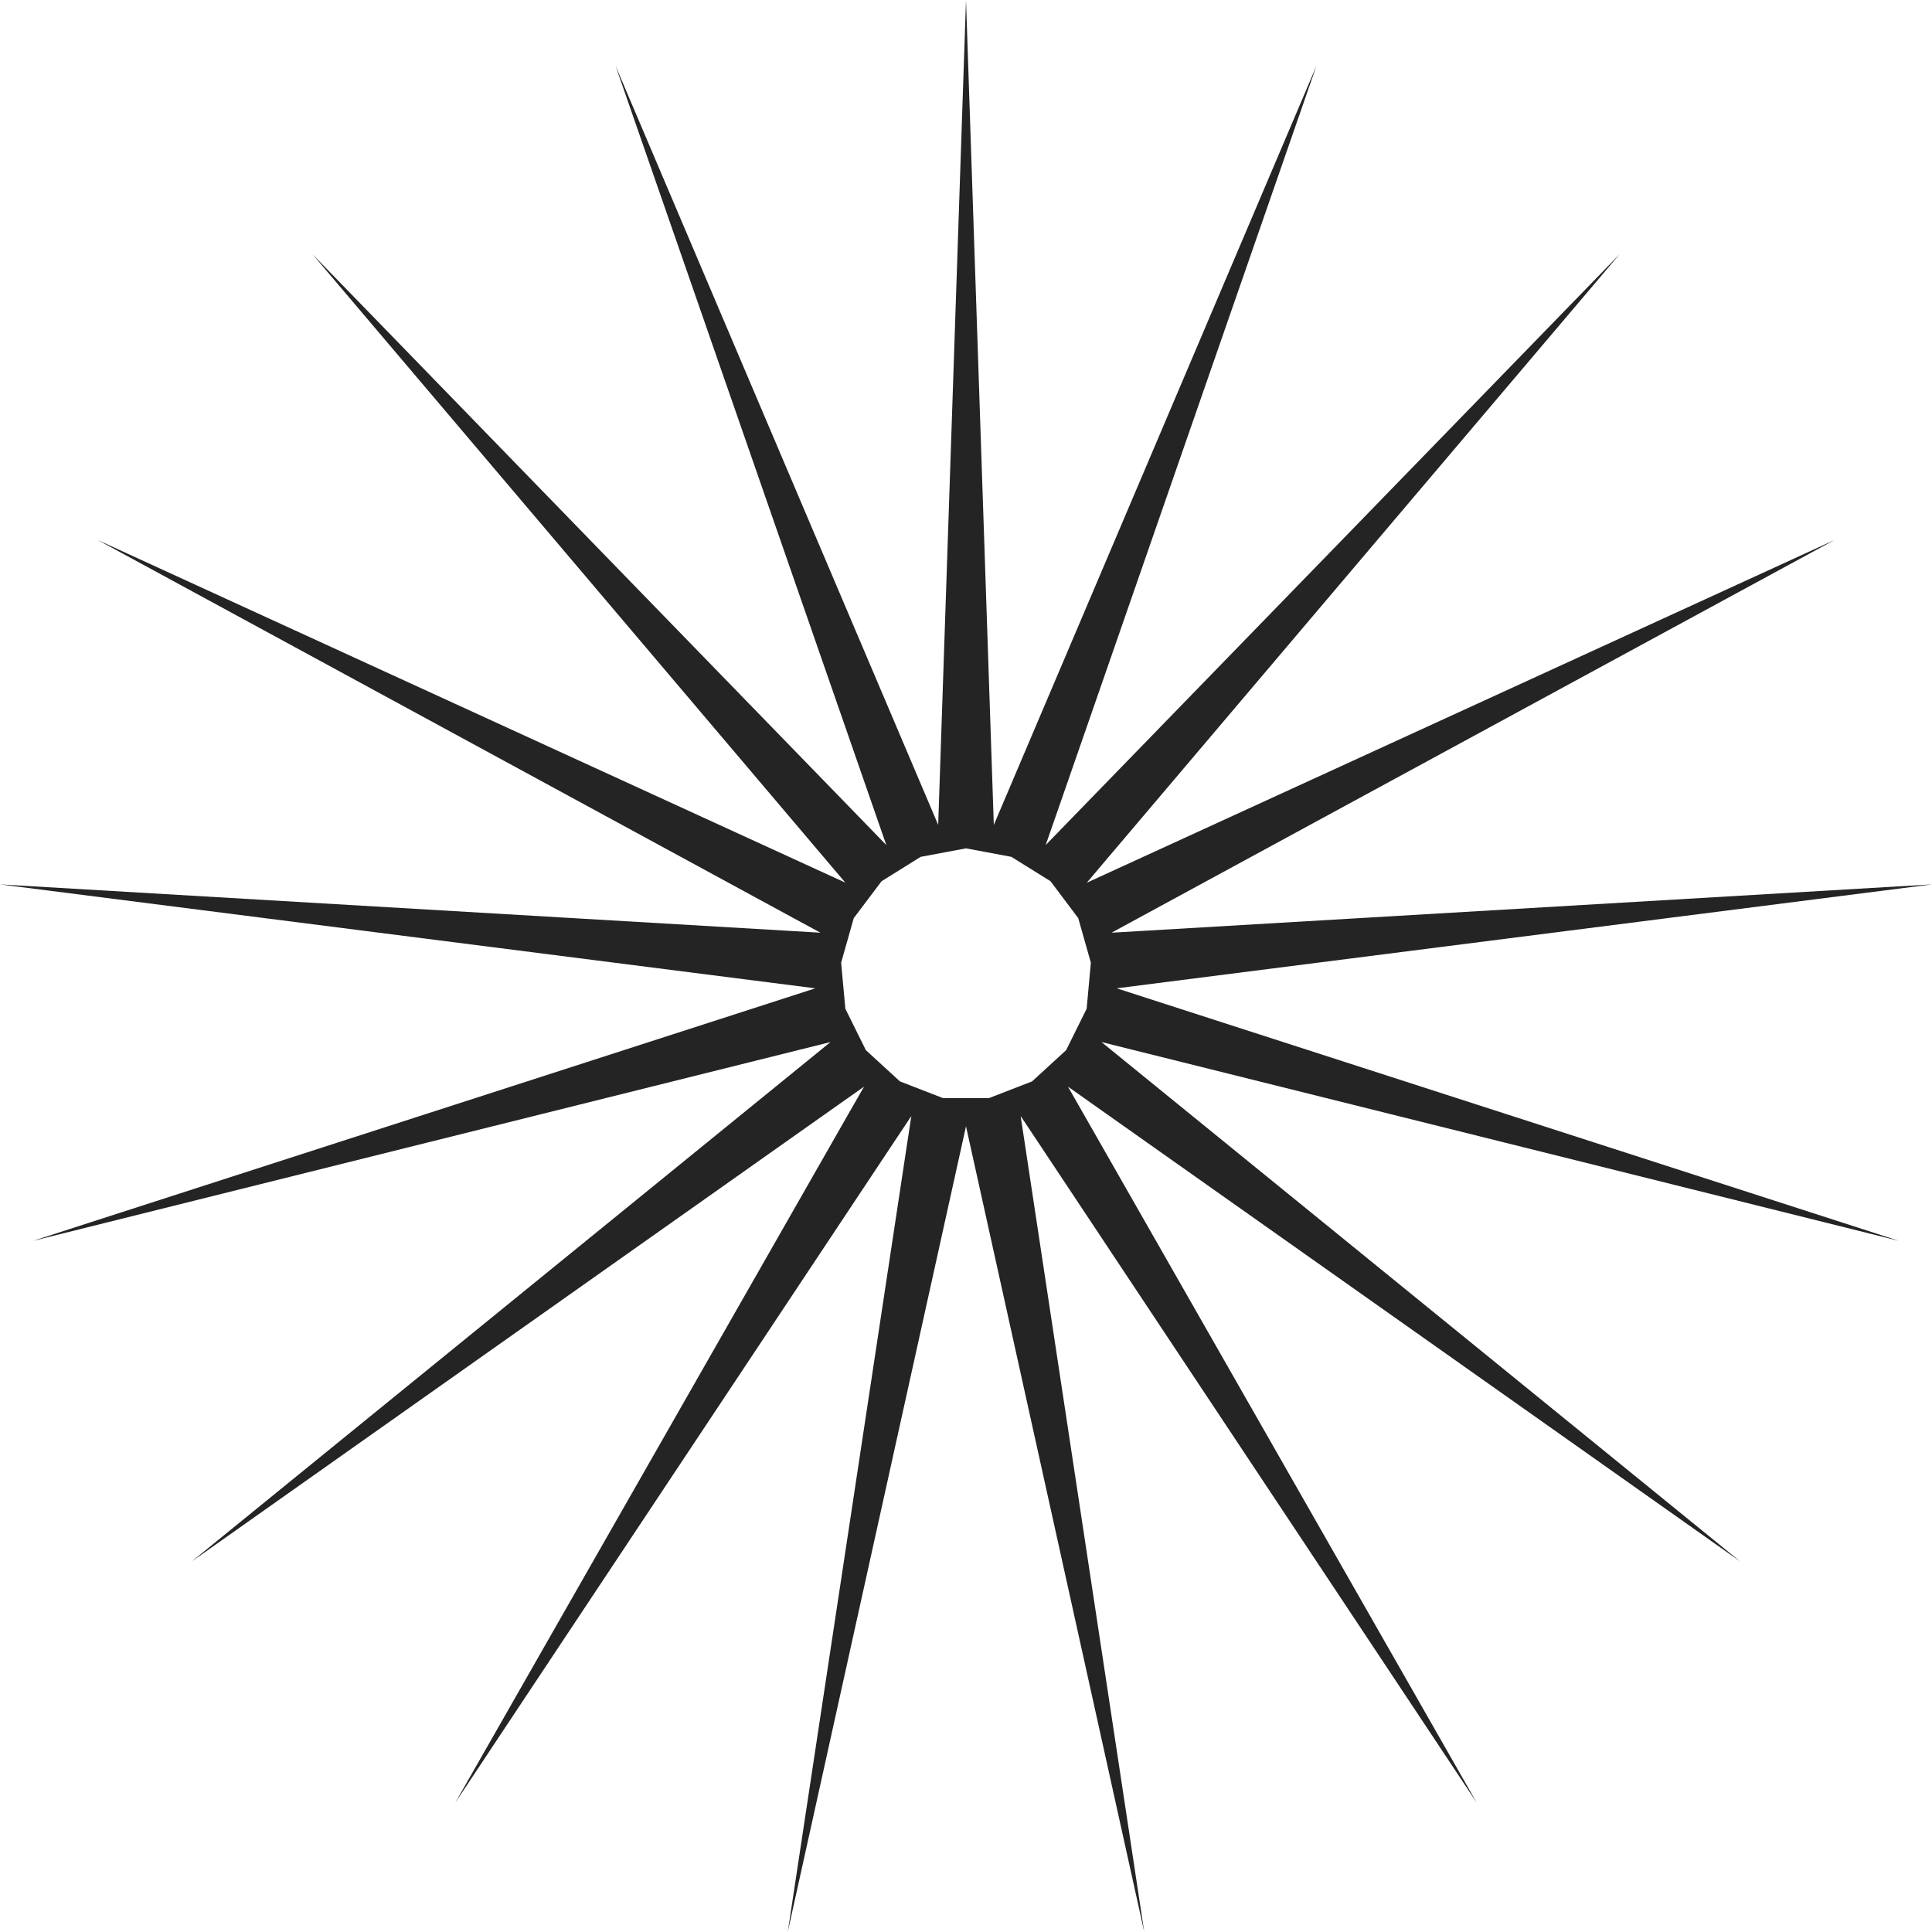 <svg xmlns="http://www.w3.org/2000/svg" width="38" height="38" fill="none" viewBox="0 0 38 38"><path fill="#242424" fill-rule="evenodd" d="m17 16.175.433.447-5.326-15.328 6.102 14.357.244.574.021-.623L19 0l.526 15.602.021.623.244-.574 6.102-14.357-5.121 14.739-.205.588.433-.446L31.855 5.001 21.778 16.887l-.402.475 14.705-6.74-13.672 7.426-.546.297.62-.036L38 17.395l-16.036 2.044 15.389 4.968-15.086-3.761-.602-.15.482.392 12.08 9.824-12.714-8.98-.508-.36.309.541 7.731 13.543-8.625-12.987-.345-.518L22.506 38 19 22.153 15.494 38l2.337-15.433.094-.616-.345.518-8.625 12.987 7.73-13.543.31-.54-.508.358-12.714 8.98 12.08-9.823.482-.392-.602.15L.647 24.407l14.798-4.777.591-.191L0 17.395l16.137.95-.546-.296L1.92 10.62l14.706 6.74L6.146 5zm1.109.678-.77.48-.547.726-.248.876.083.906.404.815.67.614.846.328h.906l.846-.328.67-.614.404-.815.083-.906-.248-.876-.546-.727-.77-.479-.892-.167z" clip-rule="evenodd"/></svg>